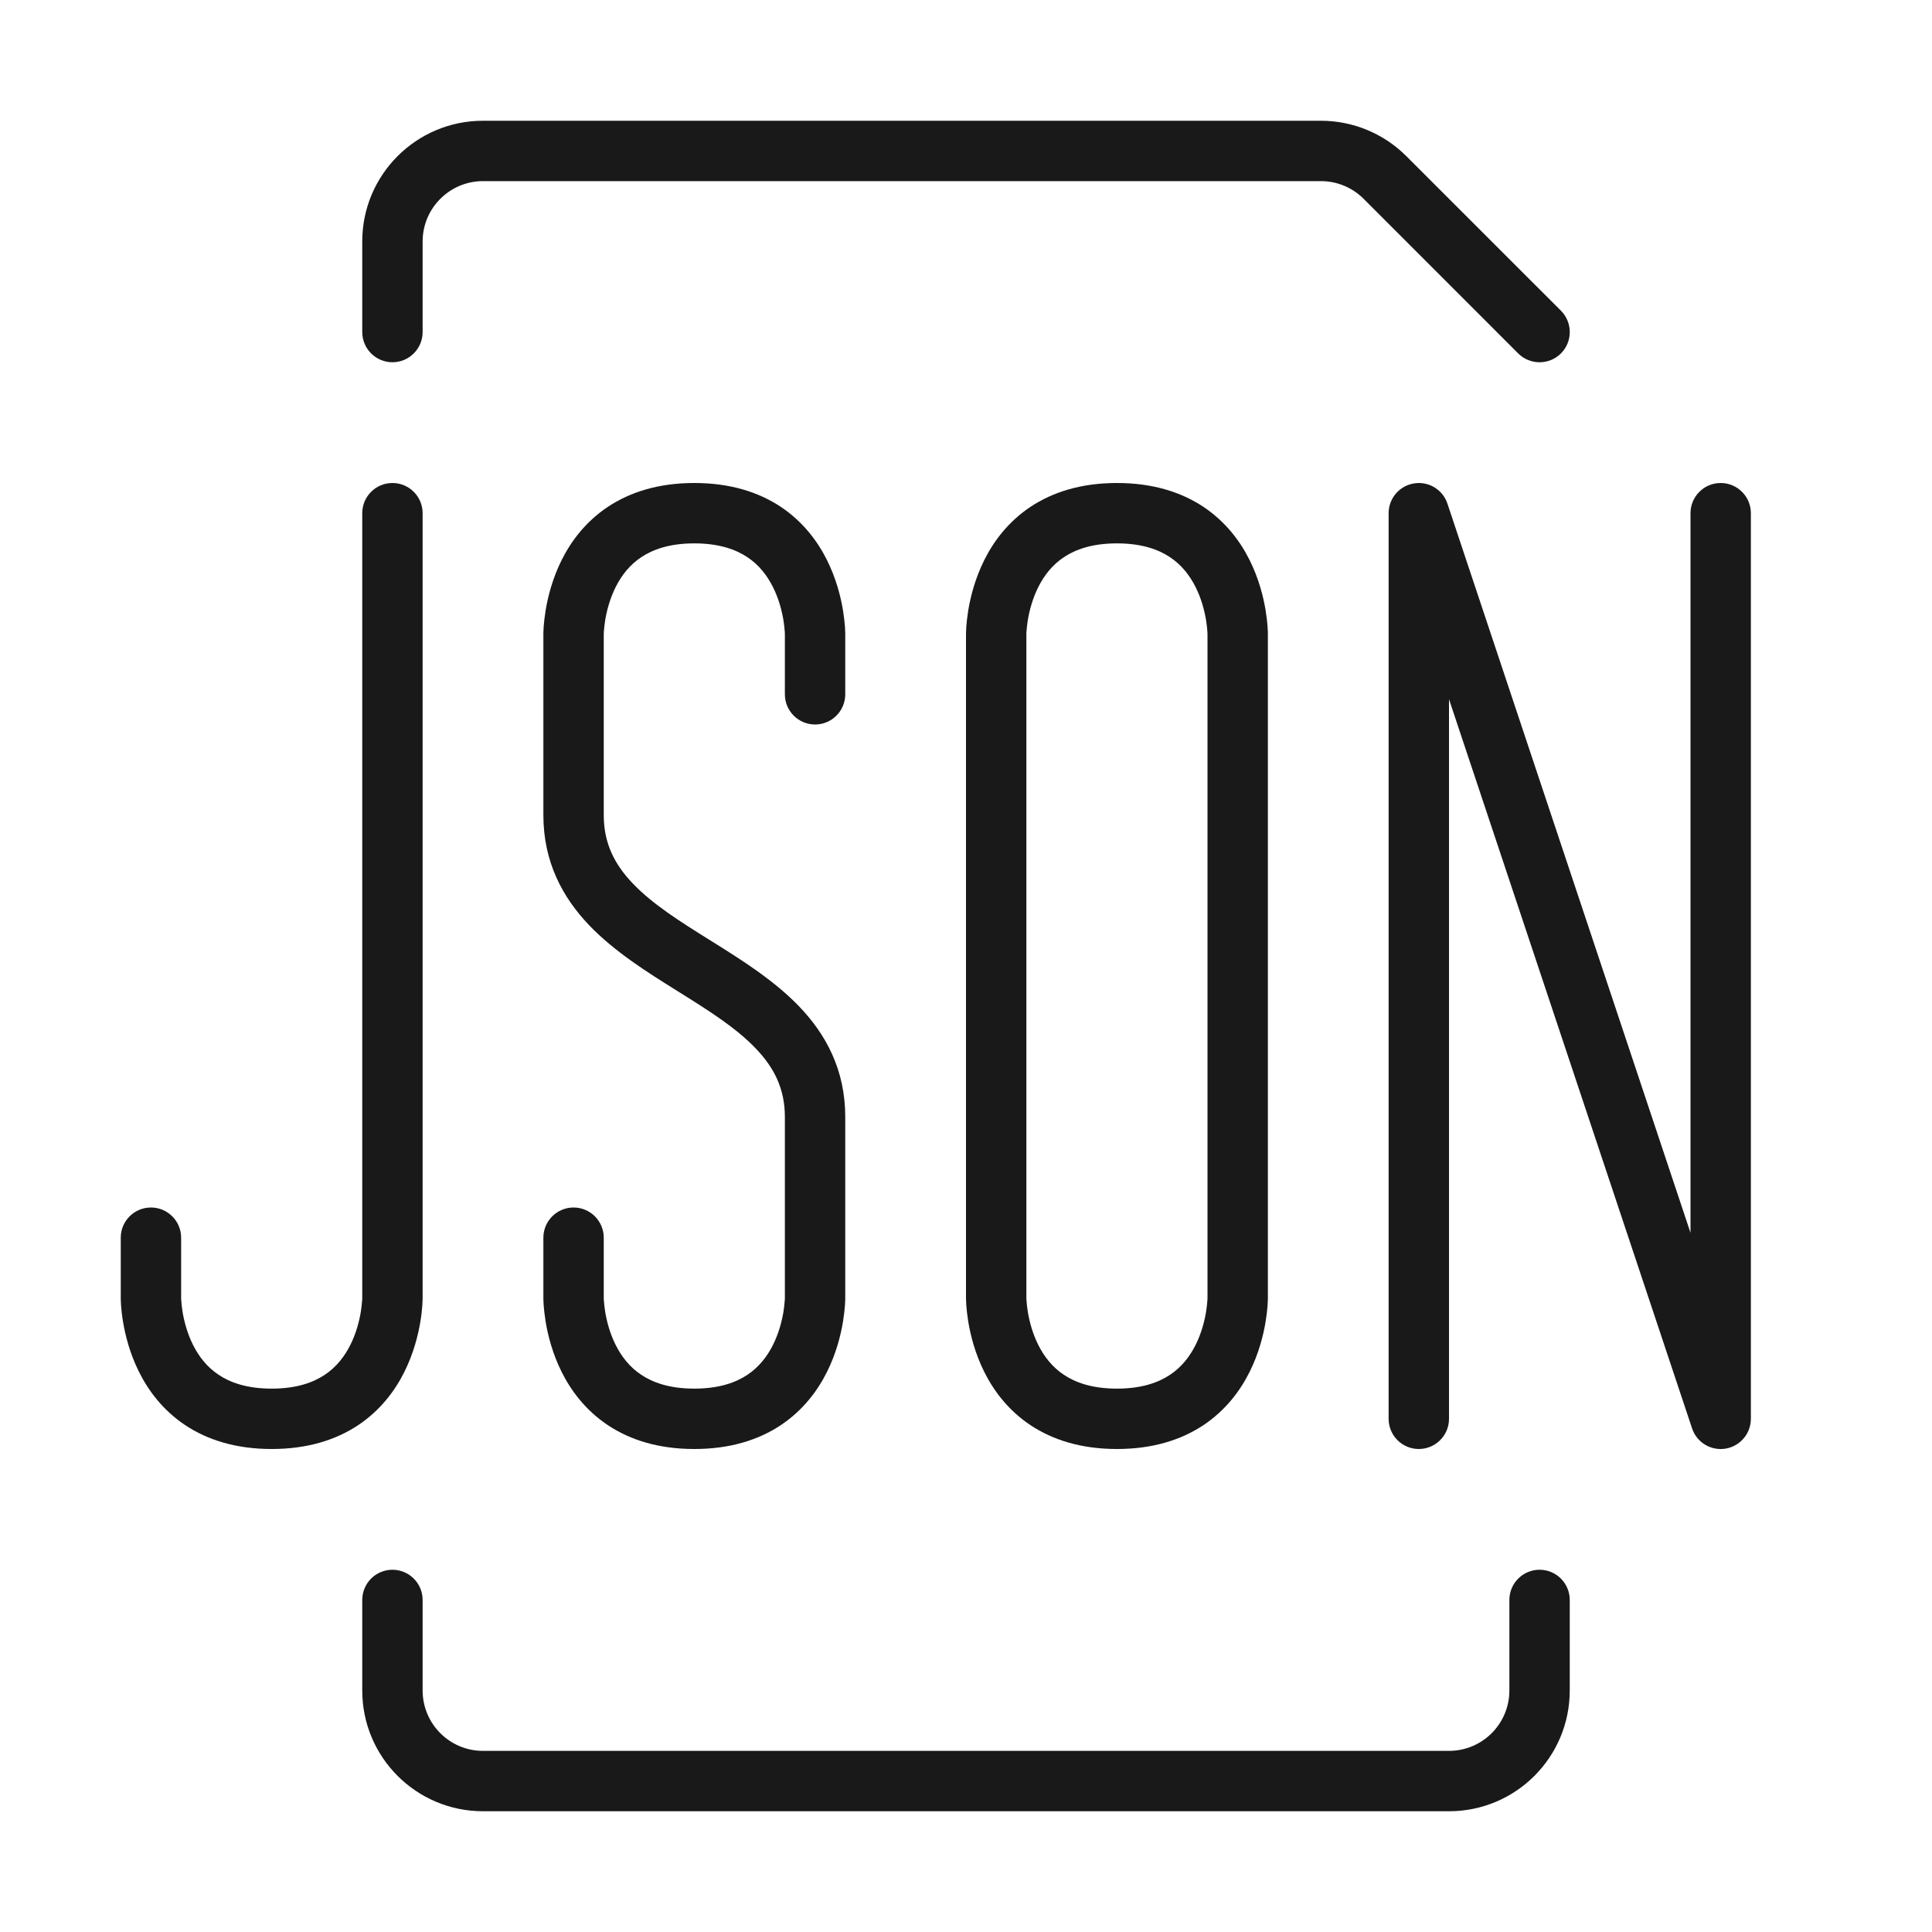 <svg width="32" height="32" viewBox="0 0 32 32" fill="none" xmlns="http://www.w3.org/2000/svg">
<g opacity="0.9">
<path d="M8 2C6.895 2 6 2.895 6 4V5.5C6 5.776 6.224 6 6.5 6C6.776 6 7 5.776 7 5.5V4C7 3.448 7.448 3 8 3H21.879C22.144 3 22.398 3.105 22.586 3.293L25.146 5.854C25.342 6.049 25.658 6.049 25.854 5.854C26.049 5.658 26.049 5.342 25.854 5.146L23.293 2.586C22.918 2.211 22.409 2 21.879 2H8Z" fill="black"/>
<path d="M7 26.5C7 26.224 6.776 26 6.5 26C6.224 26 6 26.224 6 26.5V28C6 29.105 6.895 30 8 30H24C25.105 30 26 29.105 26 28V26.5C26 26.224 25.776 26 25.5 26C25.224 26 25 26.224 25 26.5V28C25 28.552 24.552 29 24 29H8C7.448 29 7 28.552 7 28V26.5Z" fill="black"/>
<path d="M6.5 8C6.776 8 7 8.224 7 8.5L7 21.501L7 21.502L7 21.505L7 21.514L6.999 21.539C6.999 21.56 6.997 21.587 6.995 21.622C6.99 21.689 6.981 21.783 6.962 21.895C6.925 22.115 6.851 22.416 6.697 22.724C6.543 23.033 6.303 23.357 5.934 23.604C5.561 23.852 5.087 24 4.5 24C3.913 24 3.439 23.852 3.066 23.604C2.697 23.357 2.457 23.033 2.303 22.724C2.149 22.416 2.075 22.115 2.038 21.895C2.019 21.783 2.01 21.689 2.005 21.622C2.003 21.587 2.001 21.56 2.001 21.539L2 21.514L2 21.505L2 21.502L2 21.501V20.5C2 20.224 2.224 20 2.5 20C2.776 20 3 20.224 3 20.5V21.498L3 21.506C3.001 21.515 3.001 21.53 3.003 21.55C3.006 21.592 3.012 21.654 3.024 21.73C3.05 21.885 3.101 22.084 3.197 22.276C3.293 22.467 3.428 22.643 3.621 22.771C3.811 22.898 4.087 23 4.5 23C4.913 23 5.189 22.898 5.379 22.771C5.572 22.643 5.707 22.467 5.803 22.276C5.899 22.084 5.95 21.885 5.976 21.73C5.988 21.654 5.994 21.592 5.997 21.55C5.999 21.53 6 21.515 6 21.506L6 21.498V8.5C6 8.224 6.224 8 6.5 8Z" fill="black"/>
<path d="M23.42 8.007C23.662 7.967 23.897 8.109 23.974 8.342L28 20.419V8.5C28 8.224 28.224 8 28.5 8C28.776 8 29 8.224 29 8.5V23.5C29 23.745 28.822 23.954 28.58 23.994C28.338 24.033 28.103 23.891 28.026 23.658L24 11.581V23.5C24 23.776 23.776 24 23.5 24C23.224 24 23 23.776 23 23.5V8.5C23 8.255 23.178 8.046 23.42 8.007Z" fill="black"/>
<path d="M10.066 8.396C10.439 8.148 10.912 8 11.5 8C12.088 8 12.561 8.148 12.934 8.396C13.303 8.643 13.543 8.967 13.697 9.276C13.851 9.584 13.925 9.885 13.962 10.105C13.98 10.217 13.99 10.31 13.995 10.378C13.997 10.412 13.999 10.44 13.999 10.461L14 10.486L14 10.495L14 10.498L14 10.499C14 10.499 13.999 10.461 14 10.5V11.5C14 11.776 13.776 12 13.5 12C13.224 12 13 11.776 13 11.5V10.502L13 10.494C12.999 10.485 12.999 10.47 12.997 10.45C12.994 10.408 12.988 10.346 12.976 10.27C12.95 10.115 12.899 9.916 12.803 9.724C12.707 9.533 12.572 9.357 12.379 9.229C12.189 9.102 11.912 9 11.5 9C11.088 9 10.811 9.102 10.621 9.229C10.428 9.357 10.293 9.533 10.197 9.724C10.101 9.916 10.05 10.115 10.024 10.27C10.012 10.346 10.006 10.408 10.003 10.45C10.001 10.47 10.001 10.485 10 10.494L10 10.502V13.5C10 13.97 10.18 14.32 10.486 14.638C10.81 14.976 11.252 15.256 11.765 15.576L11.792 15.593C12.273 15.893 12.817 16.234 13.236 16.669C13.68 17.132 14 17.72 14 18.5L14 21.501L14 21.502L14 21.505L14 21.514L13.999 21.539C13.999 21.56 13.997 21.587 13.995 21.622C13.99 21.689 13.98 21.783 13.962 21.895C13.925 22.115 13.851 22.416 13.697 22.724C13.543 23.033 13.303 23.357 12.934 23.604C12.561 23.852 12.088 24 11.5 24C10.912 24 10.439 23.852 10.066 23.604C9.697 23.357 9.457 23.033 9.303 22.724C9.149 22.416 9.075 22.115 9.038 21.895C9.02 21.783 9.01 21.689 9.005 21.622C9.003 21.587 9.001 21.56 9.001 21.539L9 21.514L9 21.505L9 21.502L9 21.501L9 21.5L9 20.5C9 20.224 9.224 20 9.5 20C9.776 20 10 20.224 10 20.5V21.498L10 21.506C10.001 21.515 10.001 21.53 10.003 21.55C10.006 21.592 10.012 21.654 10.024 21.73C10.05 21.885 10.101 22.084 10.197 22.276C10.293 22.467 10.428 22.643 10.621 22.771C10.811 22.898 11.088 23 11.5 23C11.912 23 12.189 22.898 12.379 22.771C12.572 22.643 12.707 22.467 12.803 22.276C12.899 22.084 12.95 21.885 12.976 21.73C12.988 21.654 12.994 21.592 12.997 21.55C12.999 21.53 12.999 21.515 13 21.506L13 21.498V18.5C13 18.03 12.82 17.68 12.514 17.362C12.19 17.024 11.748 16.744 11.235 16.424L11.208 16.407C10.727 16.107 10.183 15.766 9.764 15.331C9.32 14.868 9 14.28 9 13.5V10.5L9 10.499L9 10.498L9 10.495L9 10.486L9.001 10.461C9.001 10.44 9.003 10.412 9.005 10.378C9.01 10.31 9.02 10.217 9.038 10.105C9.075 9.885 9.149 9.584 9.303 9.276C9.457 8.967 9.697 8.643 10.066 8.396Z" fill="black"/>
<path fill-rule="evenodd" clip-rule="evenodd" d="M16 21.501L16 10.5C16 10.5 16.005 10.378 16.001 10.461C16.002 10.44 16.003 10.412 16.005 10.378C16.01 10.31 16.02 10.217 16.038 10.105C16.075 9.885 16.149 9.584 16.303 9.276C16.457 8.967 16.697 8.643 17.066 8.396C17.439 8.148 17.913 8 18.5 8C19.087 8 19.561 8.148 19.934 8.396C20.303 8.643 20.543 8.967 20.697 9.276C20.851 9.584 20.925 9.885 20.962 10.105C20.98 10.217 20.99 10.31 20.995 10.378C20.997 10.412 20.999 10.44 20.999 10.461L21 10.486L21 10.495L21 10.498L21 10.499V21.501L21 21.502L21 21.505L21 21.514L20.999 21.539C20.999 21.56 20.997 21.587 20.995 21.622C20.99 21.689 20.98 21.783 20.962 21.895C20.925 22.115 20.851 22.416 20.697 22.724C20.543 23.033 20.303 23.357 19.934 23.604C19.561 23.852 19.087 24 18.5 24C17.913 24 17.439 23.852 17.066 23.604C16.697 23.357 16.457 23.033 16.303 22.724C16.149 22.416 16.075 22.115 16.038 21.895C16.02 21.783 16.01 21.689 16.005 21.622C16.003 21.587 16.002 21.56 16.001 21.539L16 21.514L16 21.505L16 21.502L16 21.501ZM17 10.502L17 10.494C17 10.485 17.001 10.47 17.003 10.45C17.006 10.408 17.012 10.346 17.024 10.27C17.05 10.115 17.101 9.916 17.197 9.724C17.293 9.533 17.428 9.357 17.621 9.229C17.811 9.102 18.087 9 18.5 9C18.913 9 19.189 9.102 19.379 9.229C19.572 9.357 19.707 9.533 19.803 9.724C19.899 9.916 19.95 10.115 19.976 10.27C19.988 10.346 19.994 10.408 19.997 10.45C19.999 10.47 20 10.485 20 10.494L20 10.502V21.498L20 21.506C20 21.515 19.999 21.53 19.997 21.55C19.994 21.592 19.988 21.654 19.976 21.73C19.95 21.885 19.899 22.084 19.803 22.276C19.707 22.467 19.572 22.643 19.379 22.771C19.189 22.898 18.913 23 18.5 23C18.087 23 17.811 22.898 17.621 22.771C17.428 22.643 17.293 22.467 17.197 22.276C17.101 22.084 17.05 21.885 17.024 21.73C17.012 21.654 17.006 21.592 17.003 21.55L17.001 21.529C17.001 21.519 17 21.511 17 21.506L17 21.498V10.502Z" fill="black"/>
<path d="M16.001 10.461L16 10.5L16 10.499L16 10.498L16 10.495L16 10.486L16.001 10.461Z" fill="black"/>
</g>
</svg>
